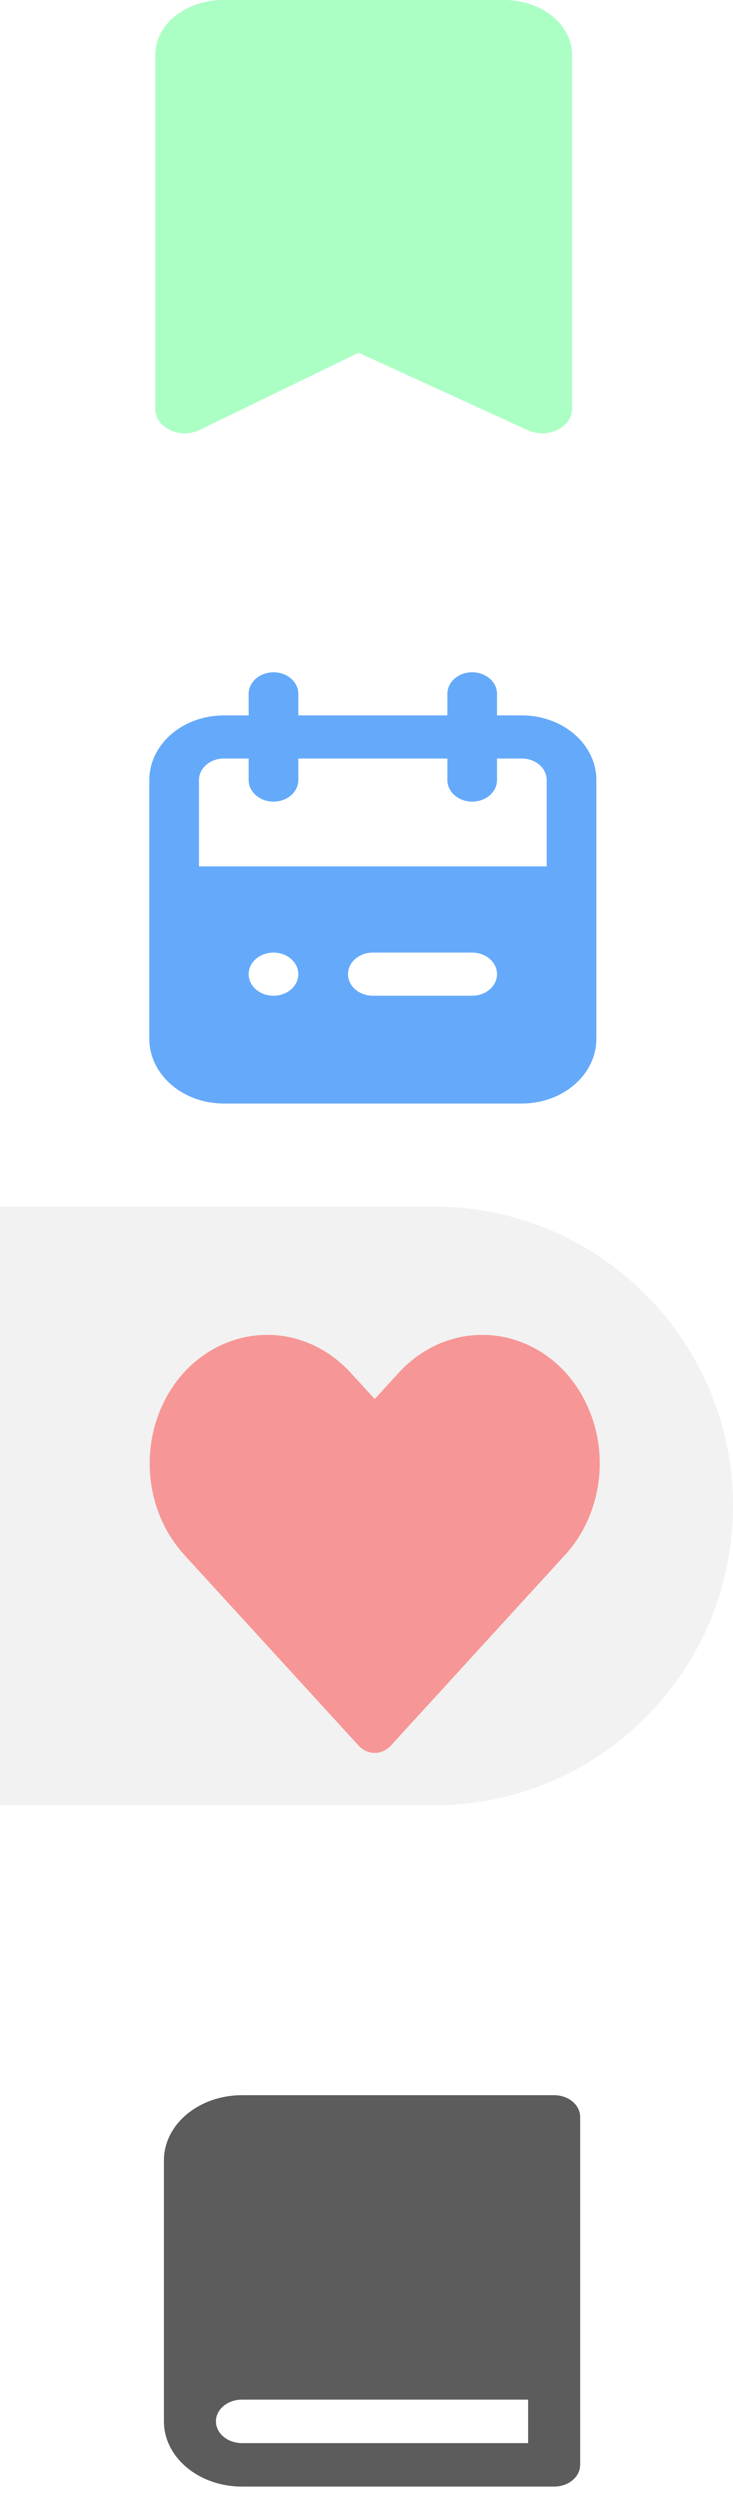 <svg width="49" height="167" viewBox="0 0 49 167" fill="none" xmlns="http://www.w3.org/2000/svg">
<path d="M34.886 47.786H33.225V46.345C33.225 45.963 33.051 45.597 32.739 45.327C32.428 45.057 32.005 44.905 31.565 44.905C31.125 44.905 30.703 45.057 30.391 45.327C30.08 45.597 29.905 45.963 29.905 46.345V47.786H19.943V46.345C19.943 45.963 19.768 45.597 19.457 45.327C19.145 45.057 18.723 44.905 18.283 44.905C17.842 44.905 17.42 45.057 17.109 45.327C16.797 45.597 16.622 45.963 16.622 46.345V47.786H14.962C13.641 47.786 12.374 48.241 11.44 49.051C10.506 49.862 9.981 50.961 9.981 52.107V69.392C9.981 70.538 10.506 71.637 11.44 72.448C12.374 73.258 13.641 73.713 14.962 73.713H34.886C36.207 73.713 37.474 73.258 38.408 72.448C39.342 71.637 39.867 70.538 39.867 69.392V52.107C39.867 50.961 39.342 49.862 38.408 49.051C37.474 48.241 36.207 47.786 34.886 47.786ZM18.283 66.511C17.954 66.511 17.633 66.427 17.36 66.269C17.087 66.11 16.874 65.885 16.749 65.622C16.623 65.359 16.59 65.069 16.654 64.79C16.718 64.51 16.876 64.254 17.109 64.052C17.341 63.851 17.637 63.714 17.959 63.658C18.281 63.603 18.615 63.631 18.918 63.74C19.221 63.849 19.481 64.034 19.663 64.271C19.846 64.507 19.943 64.786 19.943 65.071C19.943 65.453 19.768 65.819 19.457 66.089C19.145 66.36 18.723 66.511 18.283 66.511ZM31.565 66.511H24.924C24.483 66.511 24.061 66.36 23.75 66.089C23.439 65.819 23.264 65.453 23.264 65.071C23.264 64.689 23.439 64.323 23.75 64.052C24.061 63.782 24.483 63.63 24.924 63.63H31.565C32.005 63.63 32.428 63.782 32.739 64.052C33.051 64.323 33.225 64.689 33.225 65.071C33.225 65.453 33.051 65.819 32.739 66.089C32.428 66.36 32.005 66.511 31.565 66.511ZM36.546 57.869H13.302V52.107C13.302 51.725 13.476 51.359 13.788 51.089C14.099 50.819 14.522 50.667 14.962 50.667H16.622V52.107C16.622 52.489 16.797 52.855 17.109 53.126C17.42 53.396 17.842 53.547 18.283 53.547C18.723 53.547 19.145 53.396 19.457 53.126C19.768 52.855 19.943 52.489 19.943 52.107V50.667H29.905V52.107C29.905 52.489 30.08 52.855 30.391 53.126C30.703 53.396 31.125 53.547 31.565 53.547C32.005 53.547 32.428 53.396 32.739 53.126C33.051 52.855 33.225 52.489 33.225 52.107V50.667H34.886C35.326 50.667 35.748 50.819 36.06 51.089C36.371 51.359 36.546 51.725 36.546 52.107V57.869Z" fill="#65AAFA"/>
<path d="M0 80.594H29C40.046 80.594 49 89.549 49 100.594C49 111.64 40.046 120.594 29 120.594H0V80.594Z" fill="#D9D9D9" fill-opacity="0.34"/>
<path d="M25.049 117.088C24.851 117.089 24.655 117.048 24.471 116.966C24.288 116.884 24.121 116.764 23.981 116.612L12.294 103.833C10.828 102.215 10.006 100.031 10.006 97.755C10.006 95.479 10.828 93.296 12.294 91.678C13.772 90.069 15.773 89.165 17.859 89.165C19.946 89.165 21.947 90.069 23.424 91.678L25.049 93.452L26.673 91.678C28.151 90.069 30.152 89.165 32.238 89.165C34.325 89.165 36.326 90.069 37.803 91.678C39.269 93.296 40.091 95.479 40.091 97.755C40.091 100.031 39.269 102.215 37.803 103.833L26.117 116.612C25.976 116.764 25.809 116.884 25.626 116.966C25.443 117.048 25.247 117.089 25.049 117.088Z" fill="#FF0000" fill-opacity="0.38"/>
<path d="M37.044 139.952H16.174C14.79 139.952 13.463 140.411 12.485 141.228C11.506 142.045 10.957 143.154 10.957 144.309V161.739C10.957 162.895 11.506 164.003 12.485 164.82C13.463 165.638 14.79 166.097 16.174 166.097H37.044C37.505 166.097 37.947 165.944 38.273 165.671C38.599 165.399 38.783 165.029 38.783 164.644V141.405C38.783 141.019 38.599 140.65 38.273 140.377C37.947 140.105 37.505 139.952 37.044 139.952ZM16.174 163.192C15.713 163.192 15.27 163.039 14.944 162.766C14.618 162.494 14.435 162.125 14.435 161.739C14.435 161.354 14.618 160.985 14.944 160.712C15.27 160.44 15.713 160.287 16.174 160.287H35.304V163.192H16.174Z" fill="#5C5C5C"/>
<path d="M12.371 28.95C12.029 28.949 11.693 28.877 11.396 28.741C11.088 28.601 10.832 28.398 10.654 28.152C10.476 27.907 10.381 27.627 10.381 27.342V3.747C10.354 2.783 10.798 1.849 11.618 1.147C12.437 0.446 13.566 0.034 14.758 0H33.861C35.054 0.034 36.182 0.446 37.002 1.147C37.821 1.849 38.266 2.783 38.239 3.747V27.342C38.237 27.622 38.144 27.898 37.969 28.14C37.794 28.383 37.544 28.585 37.244 28.725C36.941 28.866 36.598 28.941 36.249 28.941C35.9 28.941 35.556 28.866 35.254 28.725L23.971 23.562L13.366 28.709C13.066 28.859 12.723 28.942 12.371 28.95Z" fill="#35FF6E" fill-opacity="0.41"/>
</svg>
